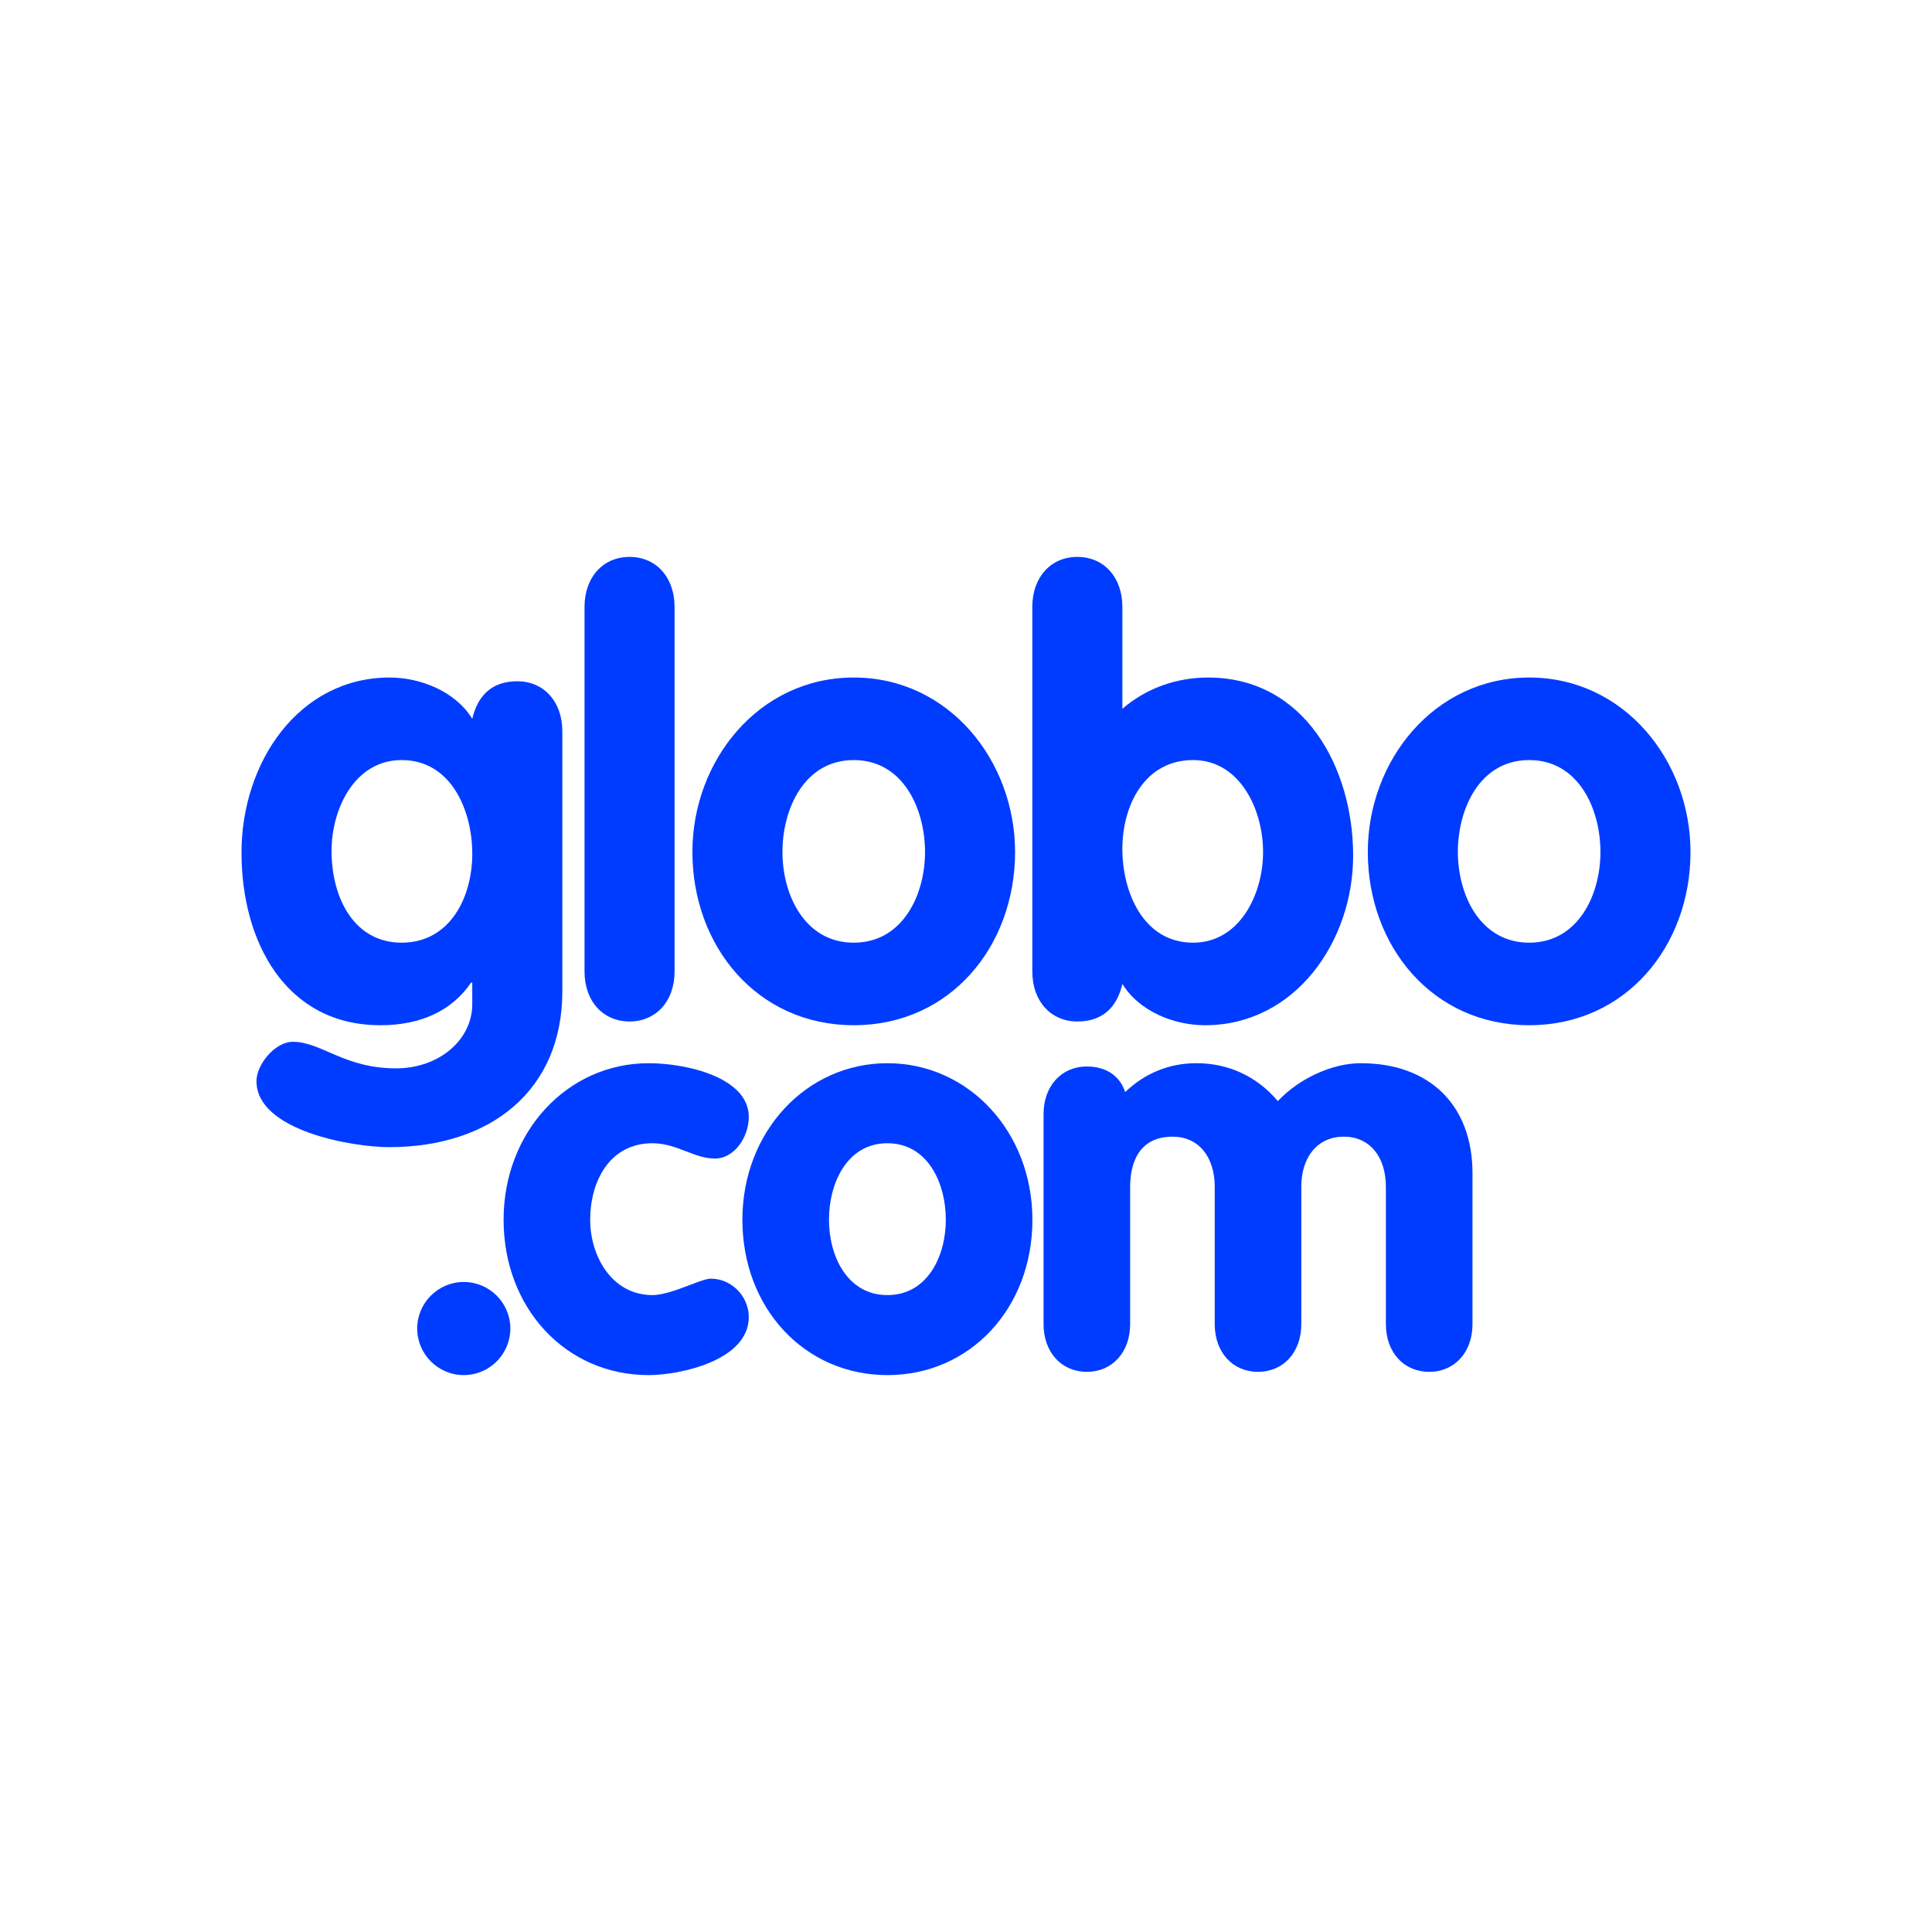 <?xml version="1.0" encoding="utf-8"?>
<!-- Generator: Adobe Illustrator 16.0.0, SVG Export Plug-In . SVG Version: 6.00 Build 0)  -->
<!DOCTYPE svg PUBLIC "-//W3C//DTD SVG 1.1//EN" "http://www.w3.org/Graphics/SVG/1.1/DTD/svg11.dtd">
<svg version="1.1" xmlns="http://www.w3.org/2000/svg" xmlns:xlink="http://www.w3.org/1999/xlink" x="0px" y="0px" width="200px"
	 height="200px" viewBox="0 0 200 200" enable-background="new 0 0 200 200" xml:space="preserve">
<g id="Gold">
</g>
<g id="Supporters">
</g>
<g id="Advisor">
	<g id="Globo.com">
		<path fill="#003CFF" d="M58.212,102.634c0,10.149-7.316,16.118-17.934,16.118c-3.819,0-13.728-1.716-13.728-6.829
			c0-1.747,1.941-4.077,3.755-4.077c2.977,0,5.312,2.749,10.686,2.749c4.531,0,7.917-3.013,7.897-6.665v-2.201h-0.13
			c-1.941,2.849-5.114,4.402-9.386,4.402C29.598,106.131,25,97.521,25,88.263c0-9.386,5.956-18.126,15.344-18.126
			c3.171,0,6.797,1.425,8.544,4.273c0.582-2.459,2.072-3.886,4.661-3.886c2.72,0,4.663,2.074,4.663,5.181V102.634z M41.574,78.682
			c-4.856,0-7.251,5.05-7.251,9.387c0,4.984,2.395,9.517,7.251,9.517c4.984,0,7.315-4.662,7.315-9.193
			C48.889,83.861,46.687,78.682,41.574,78.682z"/>
		<path fill="#003CFF" d="M60.51,62.83c0-3.108,1.941-5.18,4.662-5.18c2.717,0,4.66,2.072,4.66,5.18v37.734
			c0,3.108-1.943,5.179-4.66,5.179c-2.721,0-4.662-2.07-4.662-5.179V62.83z"/>
		<path fill="#003CFF" d="M105.081,88.2c0,9.71-6.668,17.931-16.702,17.931c-10.035,0-16.702-8.221-16.702-17.931
			c0-9.453,6.861-18.063,16.702-18.063C98.219,70.136,105.081,78.747,105.081,88.2z M80.999,88.2c0,4.466,2.329,9.386,7.379,9.386
			s7.38-4.92,7.38-9.386c0-4.468-2.266-9.518-7.38-9.518S80.999,83.732,80.999,88.2z"/>
		<path fill="#003CFF" d="M106.864,62.83c0-3.108,1.944-5.18,4.663-5.18c2.719,0,4.661,2.072,4.661,5.18v10.544
			c2.461-2.136,5.632-3.237,8.87-3.237c10.033,0,15.019,9.387,15.019,18.451c0,8.804-5.956,17.544-15.343,17.544
			c-3.172,0-6.796-1.425-8.545-4.272c-0.582,2.46-2.072,3.884-4.661,3.884c-2.719,0-4.663-2.07-4.663-5.179V62.83z M123.502,97.586
			c4.855,0,7.251-5.05,7.251-9.386c0-4.403-2.396-9.518-7.251-9.518c-4.984,0-7.315,4.661-7.315,9.193
			C116.187,92.406,118.388,97.586,123.502,97.586z"/>
		<path fill="#003CFF" d="M175,88.2c0,9.71-6.668,17.931-16.702,17.931c-10.035,0-16.703-8.221-16.703-17.931
			c0-9.453,6.863-18.063,16.703-18.063S175,78.747,175,88.2z M150.917,88.2c0,4.466,2.331,9.386,7.381,9.386
			c5.049,0,7.379-4.92,7.379-9.386c0-4.468-2.265-9.518-7.379-9.518S150.917,83.732,150.917,88.2z"/>
		<path fill="#003CFF" d="M48.01,142.35c-2.658,0-4.822-2.164-4.822-4.821s2.164-4.82,4.822-4.82s4.82,2.163,4.82,4.82
			S50.668,142.35,48.01,142.35z"/>
		<path fill="#003CFF" d="M67.144,142.35c-8.559,0-15.013-6.916-15.013-16.086c0-9.086,6.595-16.2,15.013-16.2
			c4.009,0,10.37,1.508,10.37,5.556c0,2.038-1.445,4.312-3.52,4.312c-1.031,0-1.974-0.362-2.971-0.747
			c-1.07-0.411-2.177-0.837-3.483-0.837c-4.453,0-6.445,3.976-6.445,7.916c0,3.781,2.258,7.803,6.445,7.803
			c1.133,0,2.669-0.586,3.903-1.057c0.943-0.358,1.687-0.643,2.154-0.643c2.123,0,3.916,1.819,3.916,3.973
			C77.514,140.834,70.392,142.35,67.144,142.35z"/>
		<path fill="#003CFF" d="M91.863,142.35c-8.557,0-15.011-6.916-15.011-16.086c0-9.086,6.594-16.2,15.011-16.2
			c8.418,0,15.012,7.114,15.012,16.2C106.875,135.434,100.421,142.35,91.863,142.35z M91.863,118.348
			c-4.156,0-6.048,4.104-6.048,7.916c0,3.758,1.893,7.803,6.048,7.803c4.157,0,6.049-4.045,6.049-7.803
			C97.912,122.451,96.02,118.348,91.863,118.348z"/>
		<path fill="#003CFF" d="M147.948,142.011c-2.639,0-4.482-2.03-4.482-4.937v-14.208c0-3.158-1.708-5.198-4.35-5.198
			c-2.678,0-4.407,2.04-4.407,5.198v14.208c0,2.906-1.843,4.937-4.48,4.937c-2.638,0-4.482-2.03-4.482-4.937v-14.208
			c0-3.158-1.707-5.198-4.35-5.198c-3.833,0-4.406,3.256-4.406,5.198v14.208c0,2.906-1.843,4.937-4.481,4.937
			s-4.482-2.03-4.482-4.937v-21.737c0-2.904,1.844-4.935,4.482-4.935c1.996,0,3.429,0.977,3.964,2.65
			c2.042-1.959,4.571-2.989,7.359-2.989c3.348,0,6.26,1.351,8.448,3.918c2.237-2.359,5.63-3.918,8.592-3.918
			c7.128,0,11.558,4.362,11.558,11.388v15.623C152.429,139.98,150.586,142.011,147.948,142.011z"/>
	</g>
</g>
<g id="Producer">
</g>
<g id="Organizers">
</g>
</svg>
